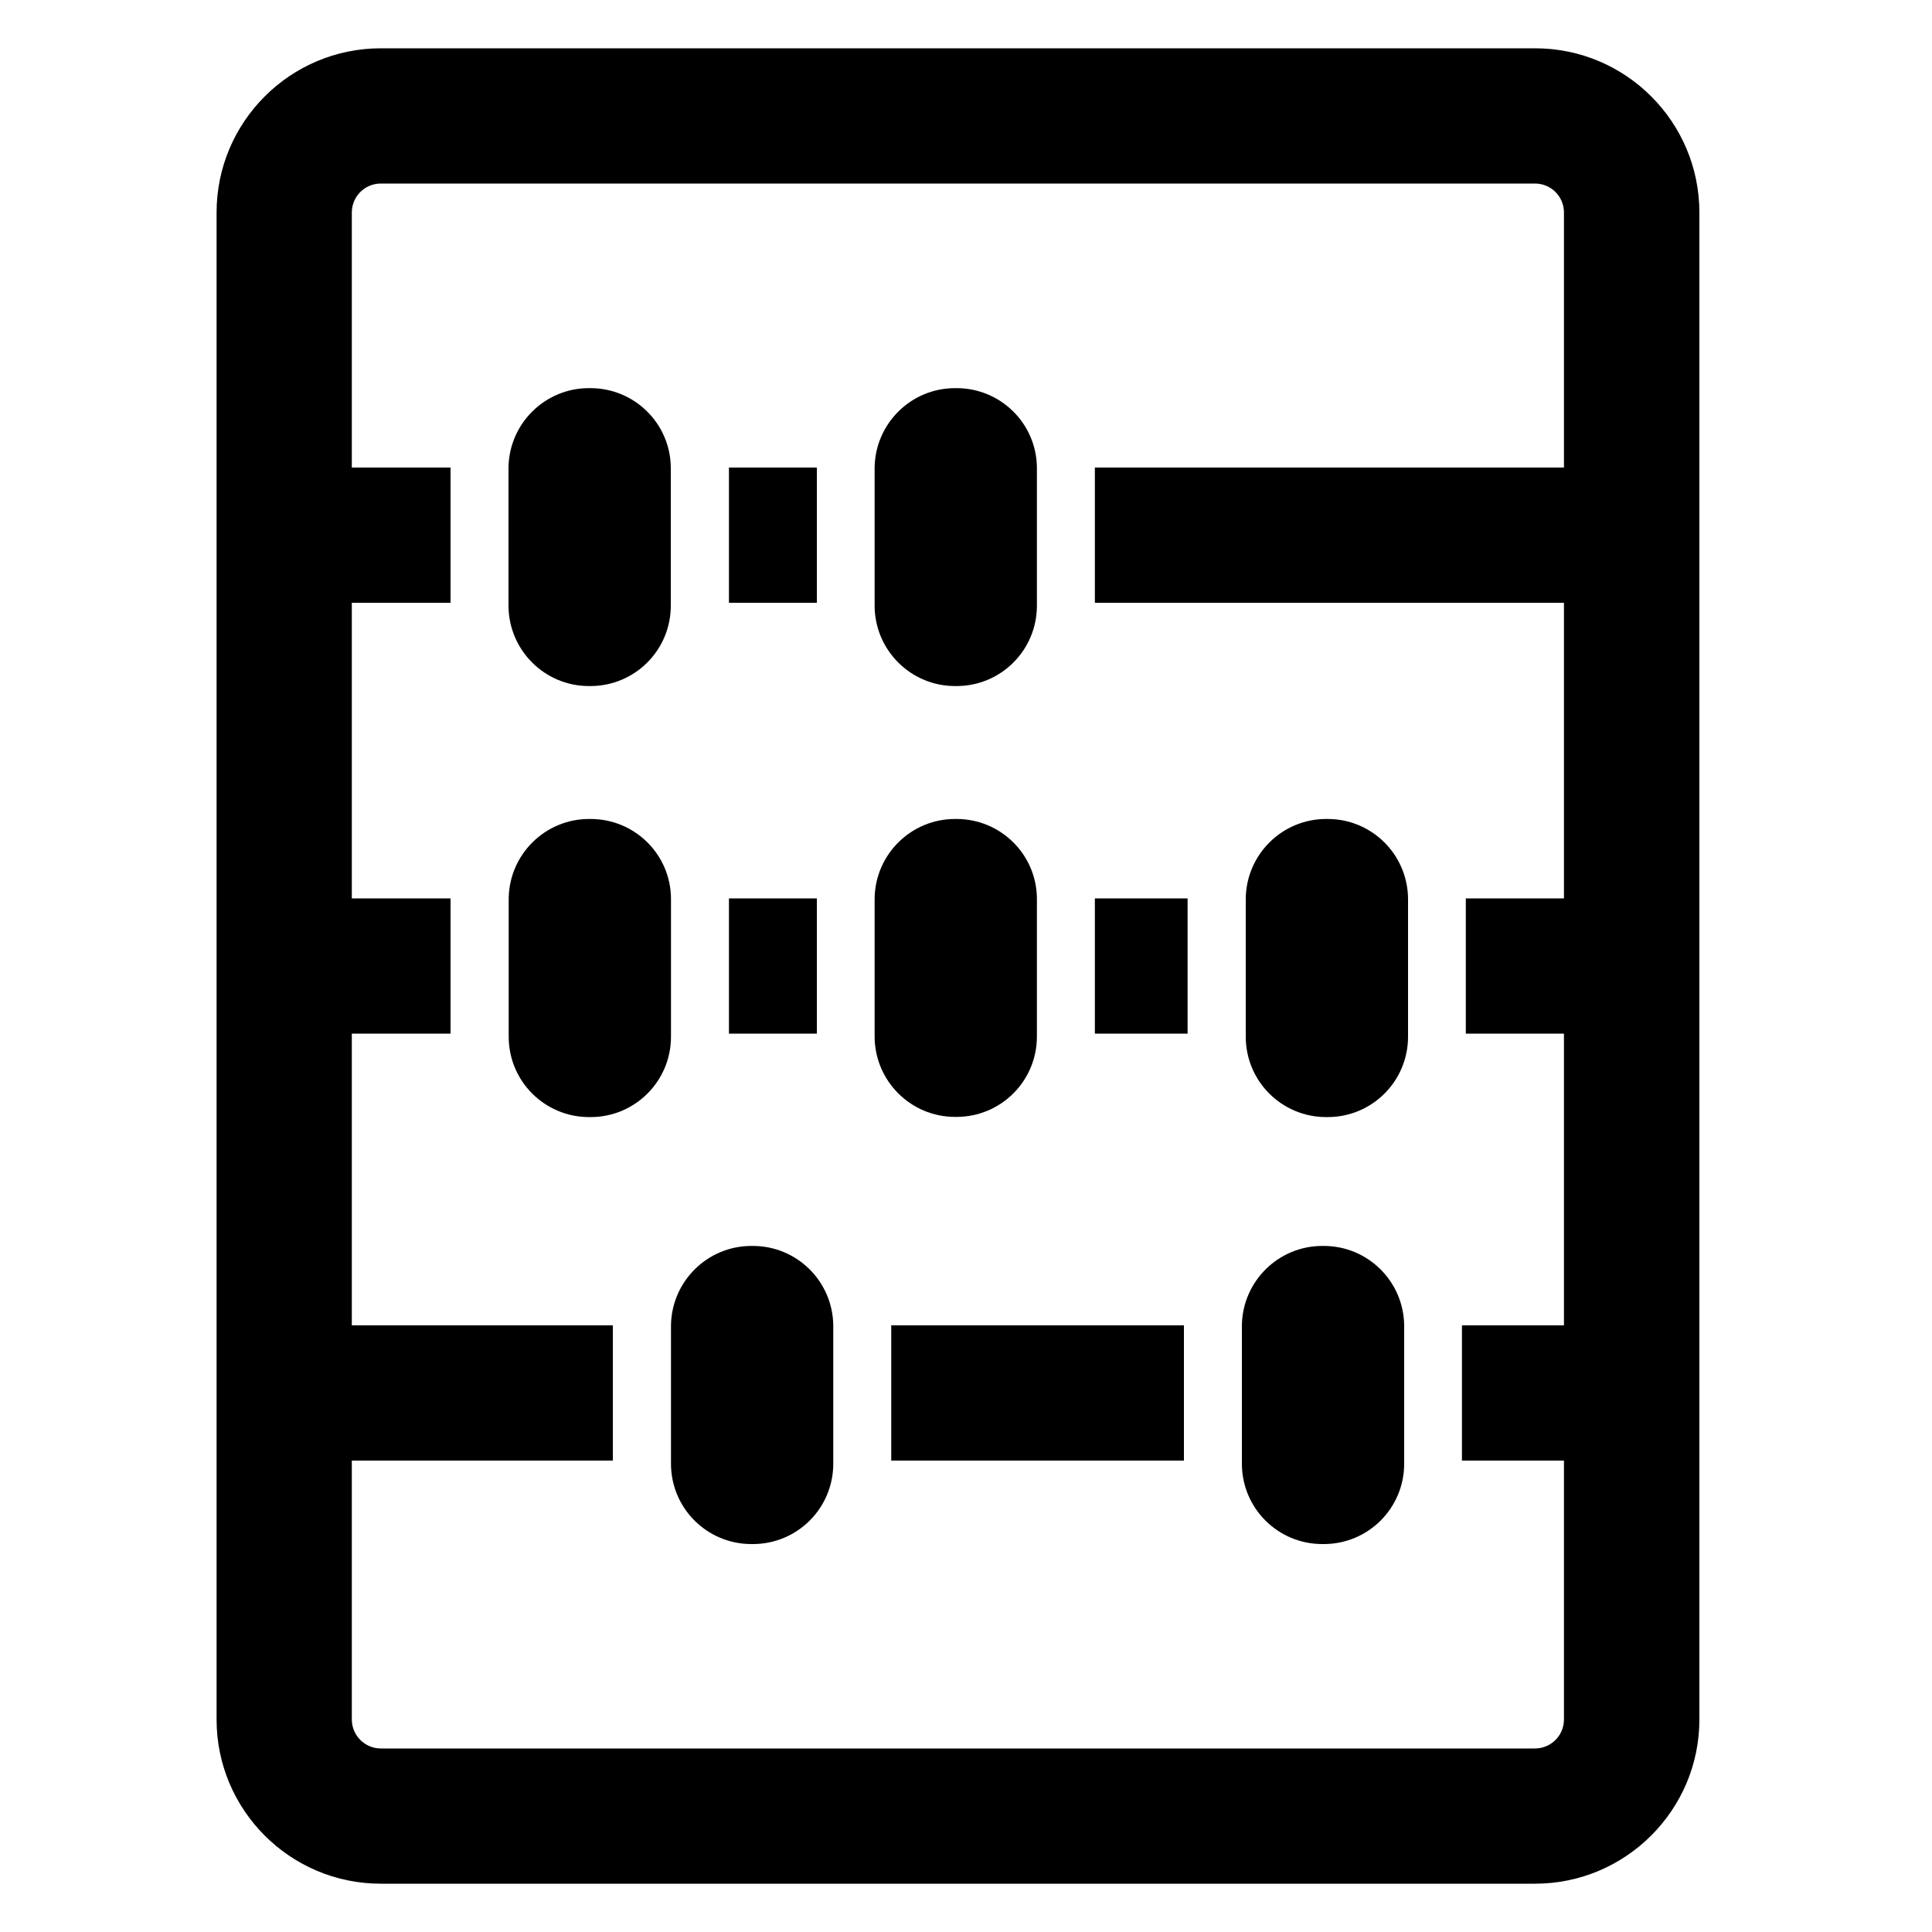 <?xml version="1.0" encoding="utf-8"?>
<!-- Generator: Adobe Illustrator 17.1.0, SVG Export Plug-In . SVG Version: 6.00 Build 0)  -->
<!DOCTYPE svg PUBLIC "-//W3C//DTD SVG 1.1//EN" "http://www.w3.org/Graphics/SVG/1.1/DTD/svg11.dtd">
<svg version="1.1" id="Layer_1" xmlns="http://www.w3.org/2000/svg" xmlns:xlink="http://www.w3.org/1999/xlink" x="0px" y="0px"
	 width="1000px" height="1000px" viewBox="0 0 1000 1000" enable-background="new 0 0 1000 1000" xml:space="preserve">
<g>
	<path d="M879.6,890V110c0-46.9-38.1-85-85-85H197.1c-46.9,0-85,38.1-85,85v780c0,46.9,38.1,85,85,85h597.4
		C841.4,975,879.6,936.9,879.6,890z M182.1,890V756h135.1v-69.6c0-0.1,0-0.3,0-0.4H182.1V535h51.1v-69.6c0-0.1,0-0.3,0-0.4h-51.1
		V312h51.1v-69.6c0-0.1,0-0.3,0-0.4h-51.1V110c0-8.3,6.7-15,15-15h597.4c8.3,0,15,6.7,15,15v132H566.7c0,0.1,0,0.3,0,0.4V312h242.8
		v153h-50.8c0,0.1,0,0.3,0,0.4V535h50.8v151h-52.8c0,0.1,0,0.3,0,0.4V756h52.8v134c0,8.3-6.7,15-15,15H197.1
		C188.9,905,182.1,898.3,182.1,890z"/>
	<path d="M377.3,312h45.5v-69.6c0-0.1,0-0.3,0-0.4h-45.5c0,0.1,0,0.3,0,0.4V312z"/>
	<path d="M566.7,465.4V535h48v-69.6c0-0.1,0-0.3,0-0.4h-48C566.7,465.1,566.7,465.3,566.7,465.4z"/>
	<path d="M377.3,535h45.5v-69.6c0-0.1,0-0.3,0-0.4h-45.5c0,0.1,0,0.3,0,0.4V535z"/>
	<path d="M461.3,686.4V756h151.5v-69.6c0-0.1,0-0.3,0-0.4H461.2C461.2,686.1,461.3,686.3,461.3,686.4z"/>
	<path d="M304.8,355.1h0.8c23,0,41.6-18.6,41.6-41.6V312v-69.6c0-0.1,0-0.3,0-0.4c-0.2-22.8-18.8-41.1-41.6-41.1h-0.8
		c-22.8,0-41.3,18.4-41.6,41.1c0,0.1,0,0.3,0,0.4V312v1.6C263.3,336.5,281.9,355.1,304.8,355.1z"/>
	<path d="M494.3,355.1h0.8c23,0,41.6-18.6,41.6-41.6V312v-69.6c0-0.1,0-0.3,0-0.4c-0.2-22.8-18.8-41.1-41.6-41.1h-0.8
		c-22.8,0-41.3,18.4-41.6,41.1c0,0.1,0,0.3,0,0.4V312v1.6C452.8,336.5,471.4,355.1,494.3,355.1z"/>
	<path d="M347.3,535v-69.6c0-0.1,0-0.3,0-0.4c-0.2-22.8-18.8-41.1-41.6-41.1h-0.8c-22.8,0-41.3,18.4-41.6,41.1c0,0.1,0,0.3,0,0.4
		V535v1.6c0,23,18.6,41.6,41.6,41.6h0.8c23,0,41.6-18.6,41.6-41.6V535z"/>
	<path d="M494.3,578.1h0.8c23,0,41.6-18.6,41.6-41.6V535v-69.6c0-0.1,0-0.3,0-0.4c-0.2-22.8-18.8-41.1-41.6-41.1h-0.8
		c-22.8,0-41.3,18.4-41.6,41.1c0,0.1,0,0.3,0,0.4V535v1.6C452.8,559.5,471.4,578.1,494.3,578.1z"/>
	<path d="M687.2,423.9h-0.8c-22.8,0-41.3,18.4-41.6,41.1c0,0.1,0,0.3,0,0.4V535v1.6c0,23,18.6,41.6,41.6,41.6h0.8
		c23,0,41.6-18.6,41.6-41.6V535v-69.6c0-0.1,0-0.3,0-0.4C728.5,442.2,710,423.9,687.2,423.9z"/>
	<path d="M389.7,644.9h-0.8c-22.8,0-41.3,18.4-41.6,41.1c0,0.1,0,0.3,0,0.4V756v1.6c0,23,18.6,41.6,41.6,41.6h0.8
		c23,0,41.6-18.6,41.6-41.6V756v-69.6c0-0.1,0-0.3,0-0.4C431,663.2,412.5,644.9,389.7,644.9z"/>
	<path d="M685.2,644.9h-0.8c-22.8,0-41.3,18.4-41.6,41.1c0,0.1,0,0.3,0,0.4V756v1.6c0,23,18.6,41.6,41.6,41.6h0.8
		c23,0,41.6-18.6,41.6-41.6V756v-69.6c0-0.1,0-0.3,0-0.4C726.5,663.2,708,644.9,685.2,644.9z"/>
</g>
</svg>
